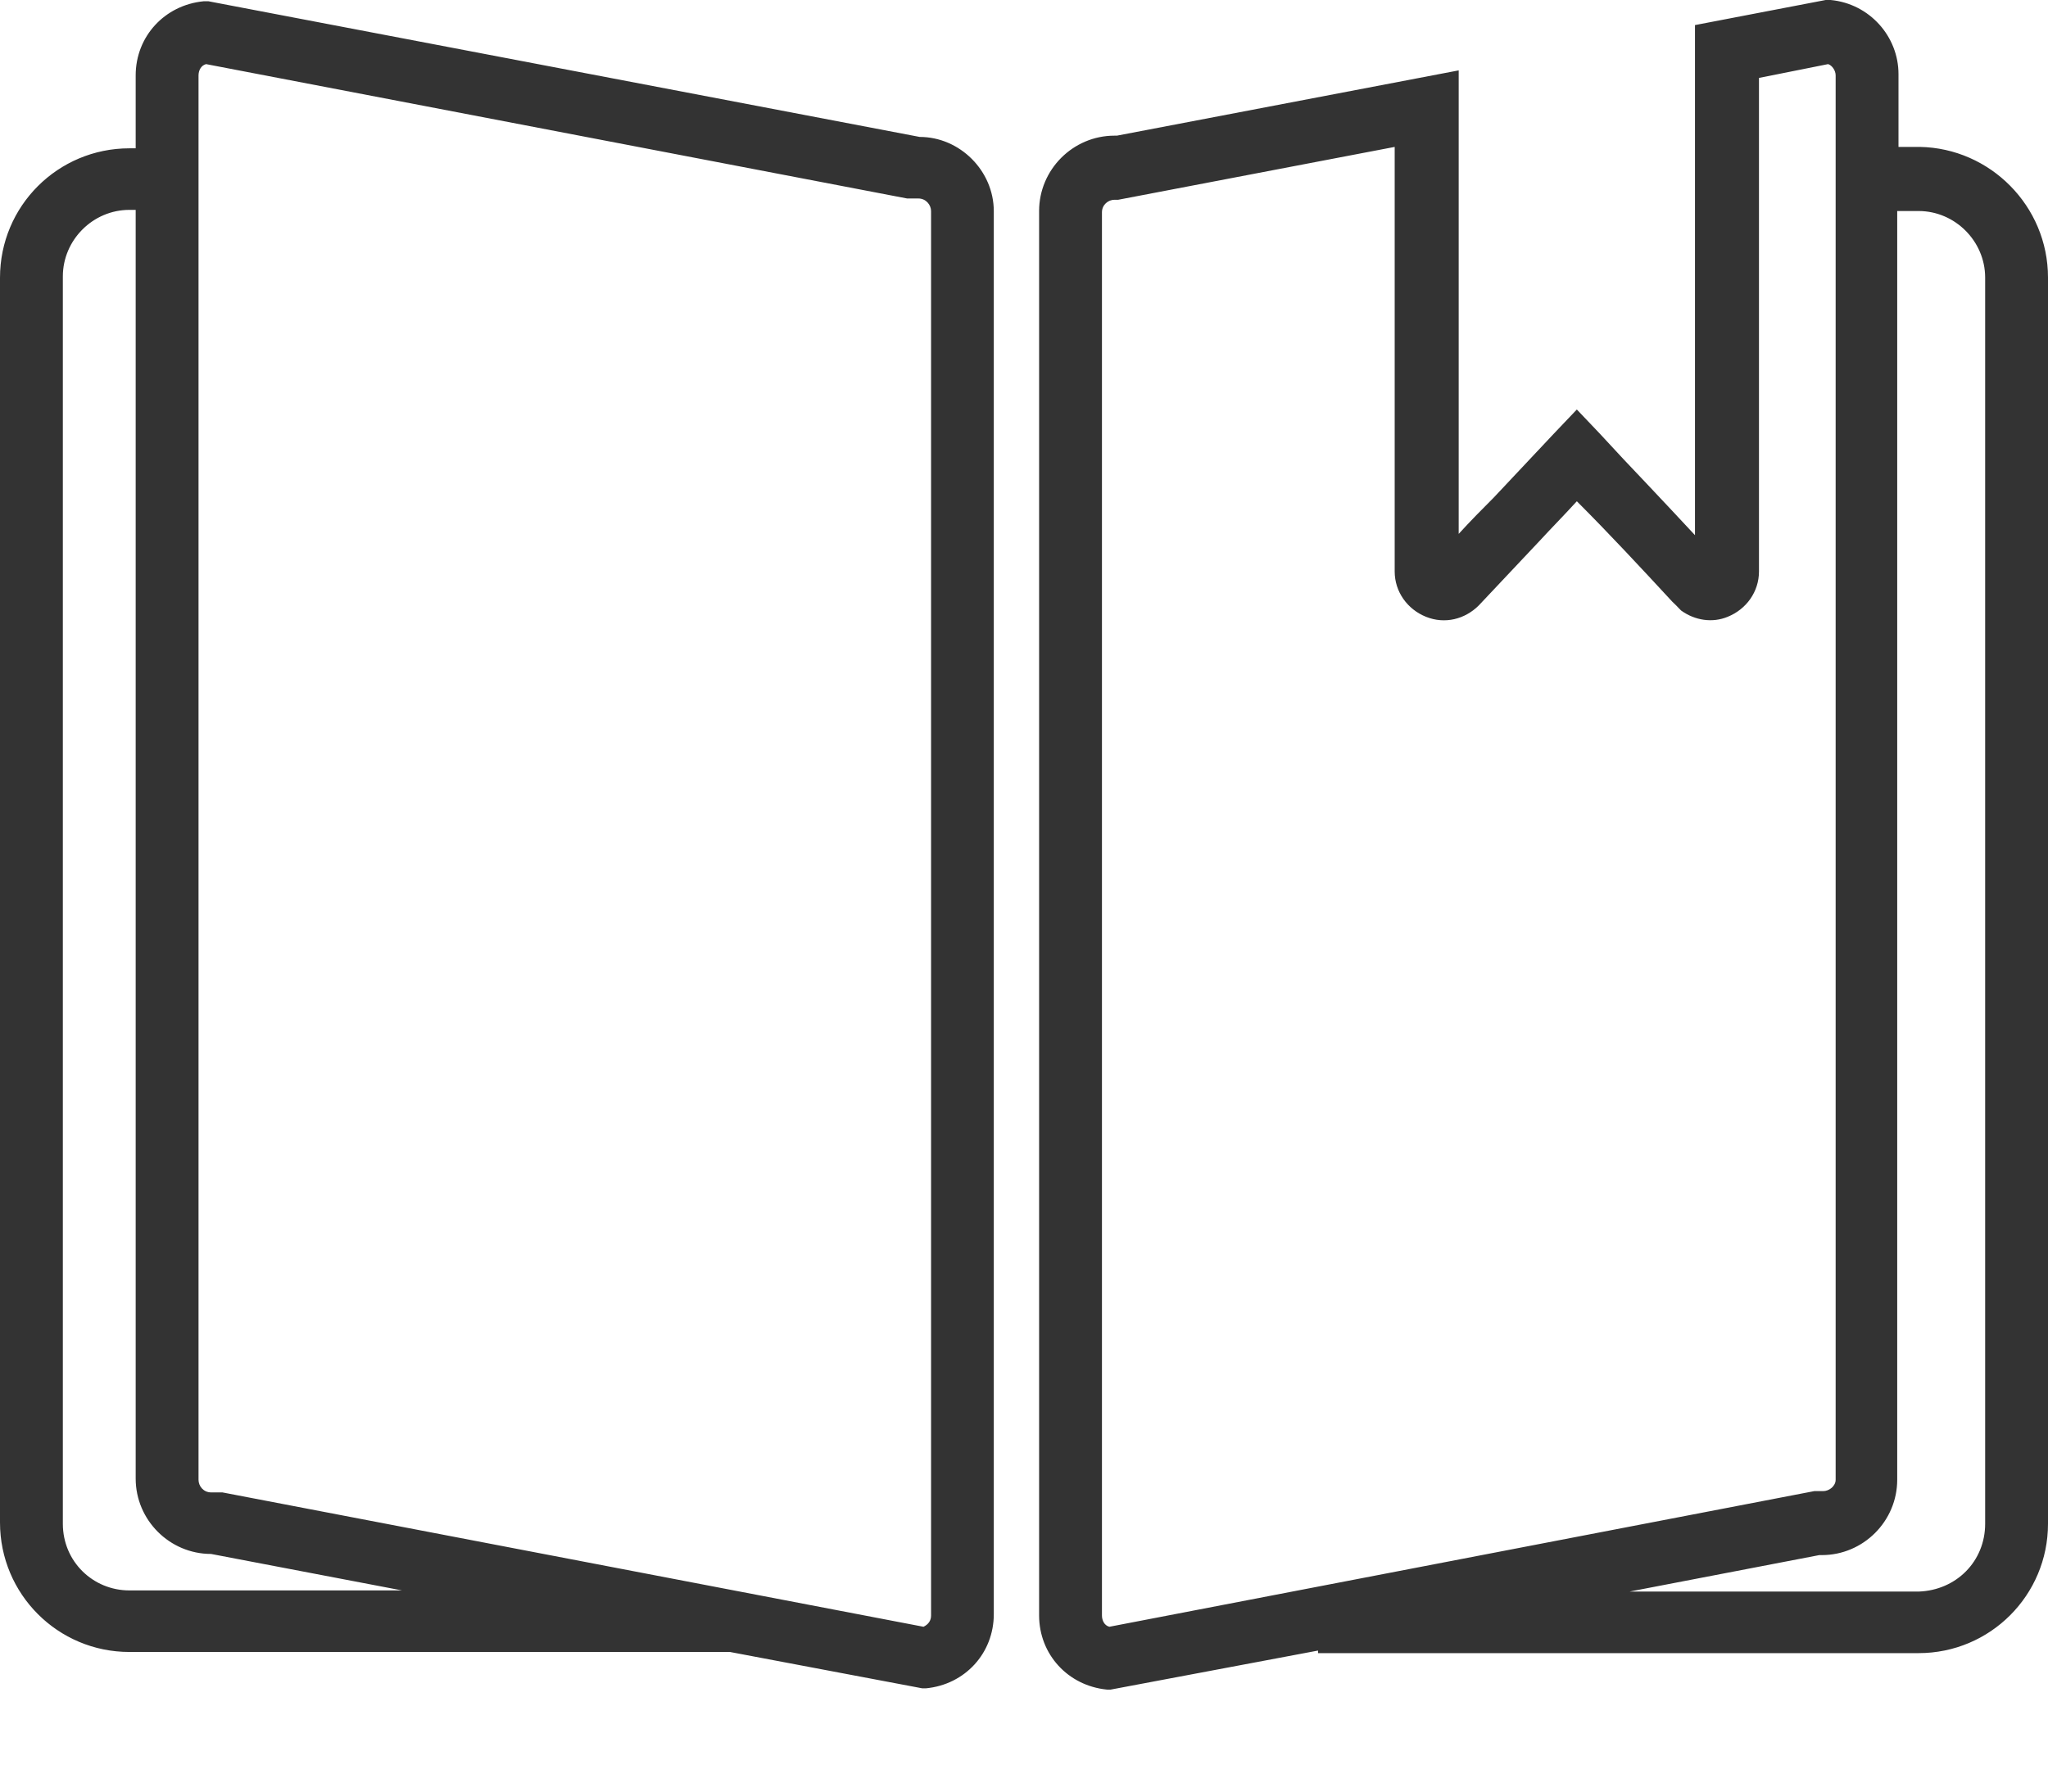 <svg width="16" height="14" viewBox="0 0 16 14" fill="none" xmlns="http://www.w3.org/2000/svg">
<path fill-rule="evenodd" clip-rule="evenodd" d="M16 11.907V2.169C16 1.61 15.548 1.158 14.999 1.148H14.832V0.579C14.832 0.285 14.606 0.029 14.302 0H14.263L13.242 0.196V4.182C13.119 4.049 12.994 3.917 12.869 3.784C12.743 3.652 12.618 3.519 12.496 3.386L12.319 3.2L12.142 3.386L11.671 3.887L11.671 3.887C11.583 3.975 11.485 4.074 11.396 4.172V0.55L8.726 1.06H8.707C8.383 1.06 8.118 1.325 8.118 1.649V12.623C8.118 12.928 8.344 13.173 8.648 13.203H8.677L10.297 12.898V12.918H14.989C15.548 12.918 16 12.466 16 11.907ZM15.509 2.169V11.907C15.509 12.201 15.283 12.427 14.989 12.437H12.731L14.213 12.152H14.233C14.557 12.152 14.822 11.887 14.822 11.563V1.649H14.989C15.274 1.649 15.509 1.885 15.509 2.169ZM14.341 0.589V11.563C14.341 11.612 14.292 11.652 14.243 11.652H14.174L8.667 12.712C8.628 12.702 8.609 12.663 8.609 12.623V1.659C8.609 1.6 8.658 1.561 8.707 1.561H8.736L10.896 1.148V4.466C10.896 4.623 10.994 4.761 11.141 4.82C11.288 4.879 11.445 4.839 11.553 4.731L12.024 4.231C12.074 4.177 12.123 4.125 12.172 4.074C12.221 4.022 12.27 3.971 12.319 3.917C12.574 4.172 12.82 4.437 13.065 4.702L13.065 4.702L13.095 4.731L13.124 4.761L13.134 4.771C13.242 4.849 13.379 4.869 13.497 4.82C13.644 4.761 13.742 4.623 13.742 4.466V0.609L14.282 0.501C14.312 0.51 14.341 0.55 14.341 0.589ZM7.764 12.614V1.65C7.764 1.335 7.499 1.07 7.185 1.07L1.629 0.01H1.59C1.286 0.04 1.06 0.285 1.06 0.589V1.159H1.011C0.452 1.159 0 1.61 0 2.17V11.897C0 12.457 0.452 12.909 1.011 12.909H5.703L7.205 13.193H7.234C7.539 13.164 7.764 12.918 7.764 12.614ZM7.274 1.65V12.624C7.274 12.663 7.254 12.693 7.215 12.712L1.737 11.662H1.649C1.59 11.662 1.551 11.613 1.551 11.564V0.589C1.551 0.55 1.571 0.511 1.61 0.501L7.087 1.551H7.175C7.234 1.551 7.274 1.601 7.274 1.65ZM3.141 12.428H1.011C0.726 12.428 0.491 12.202 0.491 11.907V2.16C0.491 1.875 0.726 1.64 1.011 1.64H1.06V11.554C1.06 11.878 1.325 12.143 1.649 12.143L3.141 12.428Z" fill="#333333"/>
</svg>
